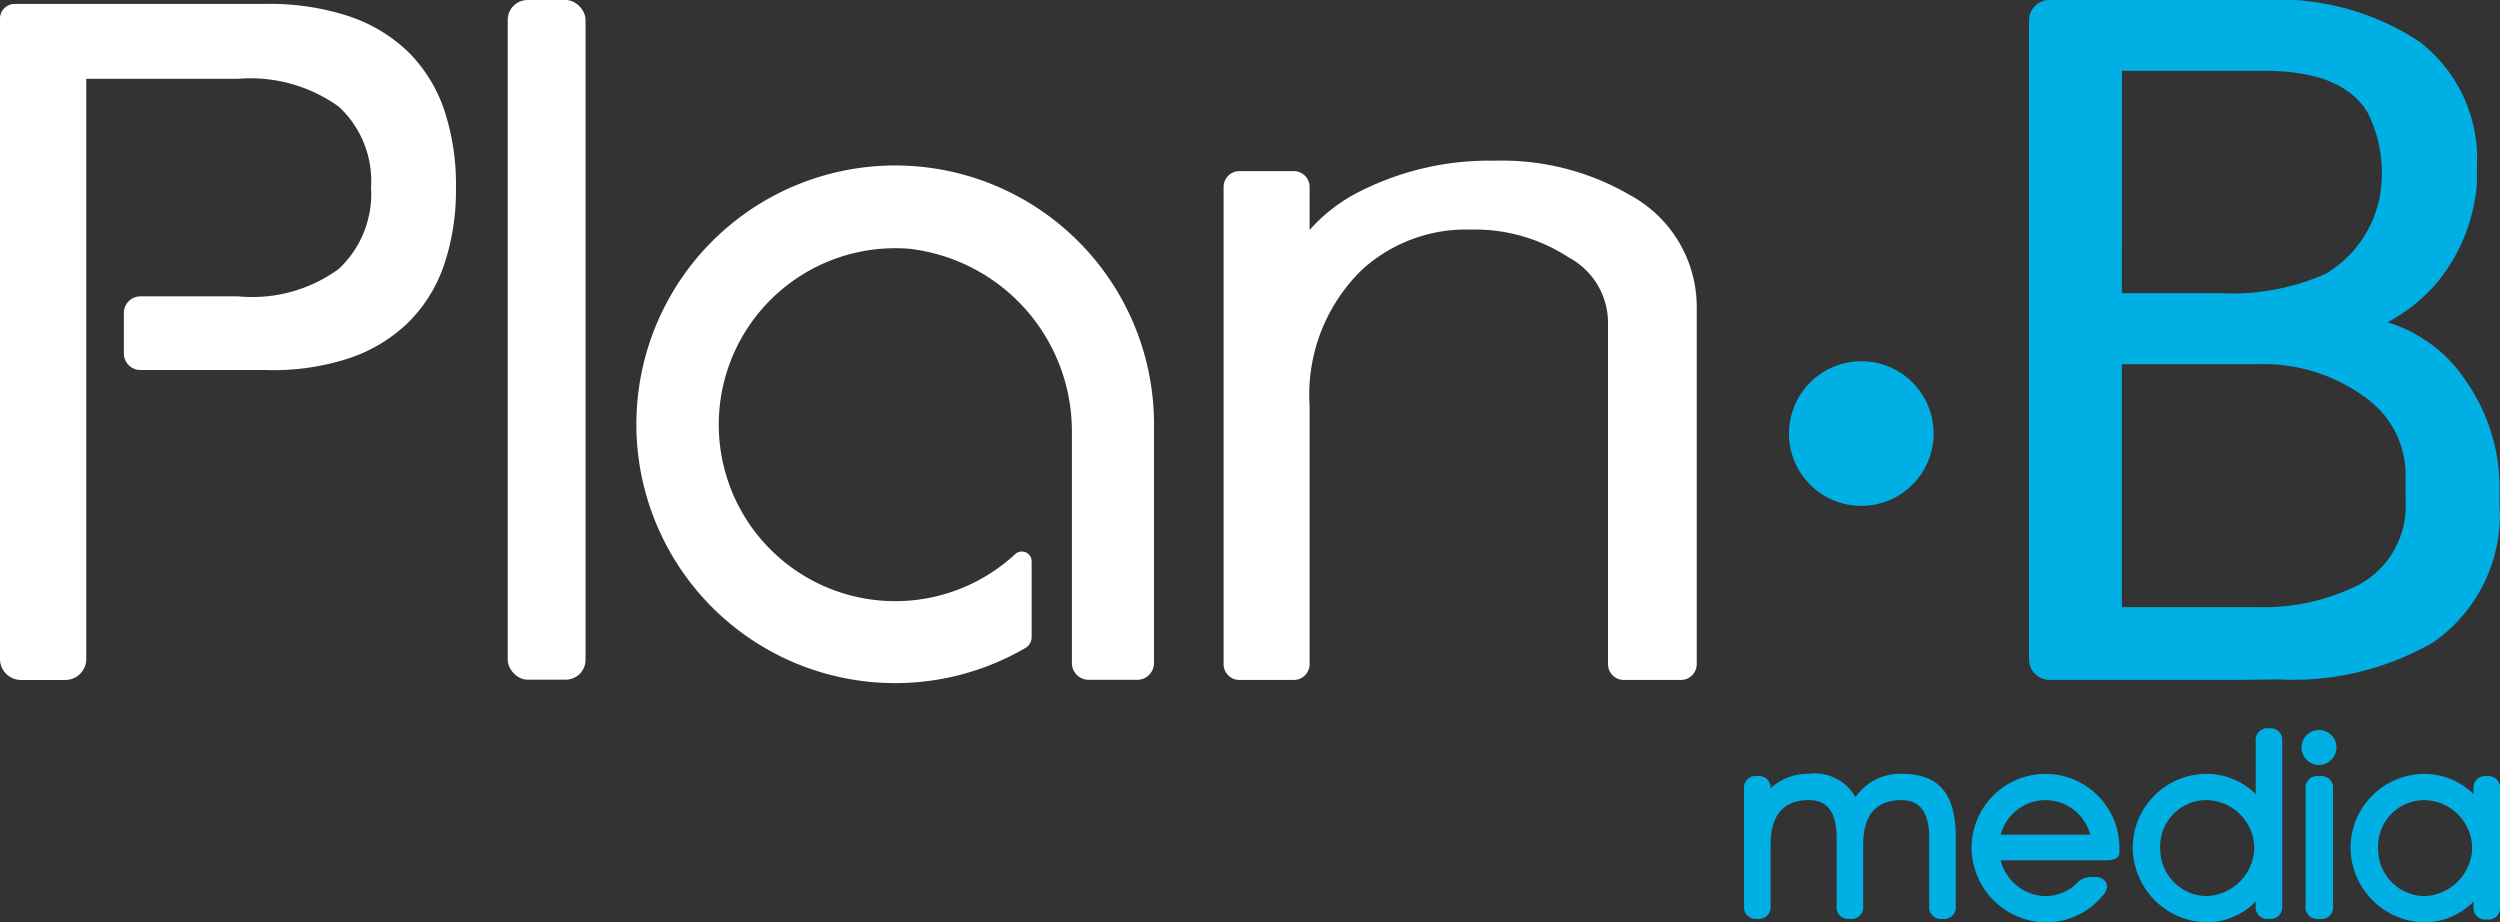 <svg xmlns="http://www.w3.org/2000/svg" width="102" height="37.632" viewBox="0 0 102 37.632">
  <rect x="0" y="0" width="102" height="37.632" fill="#333333" stroke="none"/>
  <g id="Group_48975" data-name="Group 48975" transform="translate(-151.655 -195.241)">
    <path id="Path_1" data-name="Path 1" d="M279.1,222.734a2.95,2.95,0,1,1-2.946-2.95,2.947,2.947,0,0,1,2.946,2.95" transform="translate(-48.554 -9.804)" fill="#00afe4"/>
    <rect id="Rectangle_3" data-name="Rectangle 3" width="3.176" height="27.731" rx="0.81" transform="translate(172.37 195.241)" fill="#fff"/>
    <path id="Path_2" data-name="Path 2" d="M251.4,207.58a10.375,10.375,0,0,0-5.548-1.421,11.672,11.672,0,0,0-5.432,1.218,6.779,6.779,0,0,0-2.123,1.609v-1.758a.645.645,0,0,0-.644-.644h-2.22a.645.645,0,0,0-.645.644V226.7a.645.645,0,0,0,.645.644h2.22a.645.645,0,0,0,.644-.644v-10.53a7.113,7.113,0,0,1,2.139-5.564,6.3,6.3,0,0,1,4.439-1.637,6.984,6.984,0,0,1,3.983,1.13,3.032,3.032,0,0,1,1.614,2.609V226.7a.645.645,0,0,0,.644.644h2.331a.645.645,0,0,0,.645-.644V212.13a5.188,5.188,0,0,0-2.692-4.55" transform="translate(-33.21 -4.361)" fill="#fff"/>
    <path id="Path_3" data-name="Path 3" d="M304.879,215.73a3.654,3.654,0,0,1-2.223,3.518,8.63,8.63,0,0,1-3.8.765H293.3V210.1h5.552a7.019,7.019,0,0,1,4.476,1.426,3.873,3.873,0,0,1,1.546,3.283Zm-11.575-17.6h5.82c2.212.005,3.532.61,4.193,1.686a5.463,5.463,0,0,1,.581,2.828,4.691,4.691,0,0,1-2.259,3.756,9.38,9.38,0,0,1-4.359.8H293.3ZM307.142,210.5a5.928,5.928,0,0,0-3-2.111,6.9,6.9,0,0,0,2.093-1.711,7.269,7.269,0,0,0,1.55-3.942l0-.023v-.658a6,6,0,0,0-2.36-5.124,10.42,10.42,0,0,0-6.307-1.691h-8.769a.836.836,0,0,0-.837.837v26.066a.837.837,0,0,0,.837.837h7.828l1.491-.02a11.431,11.431,0,0,0,6.315-1.5,6.325,6.325,0,0,0,2.725-5.626v-.578a7.634,7.634,0,0,0-1.573-4.753" transform="translate(-55.073 0)" fill="#00afe4"/>
    <g id="Group_8" data-name="Group 8" transform="translate(222.809 224.955)">
      <g id="Group_7" data-name="Group 7">
        <g id="Group_1" data-name="Group 1" transform="translate(0 1.86)">
          <path id="Path_4" data-name="Path 4" d="M278.741,250.5v2.786a.363.363,0,0,1-.407.407H278.3a.364.364,0,0,1-.408-.407V250.5c0-1.106-.419-1.654-1.247-1.654-1.03,0-1.679.573-1.679,1.934v2.506a.363.363,0,0,1-.407.407h-.038a.363.363,0,0,1-.407-.407V250.5c0-1.106-.42-1.654-1.247-1.654-1.031,0-1.68.573-1.68,1.934v2.506a.363.363,0,0,1-.407.407h-.038a.363.363,0,0,1-.407-.407v-4.783a.363.363,0,0,1,.407-.407h.038a.363.363,0,0,1,.407.407v.267a2.124,2.124,0,0,1,1.68-.764,1.746,1.746,0,0,1,1.883,1.082,2.1,2.1,0,0,1,1.9-1.082C278.092,248.011,278.741,248.724,278.741,250.5Z" transform="translate(-270.217 -247.896)" fill="#00afe4"/>
          <path id="Path_5" data-name="Path 5" d="M278.258,253.737h-.038a.476.476,0,0,1-.523-.522v-2.786c0-1.035-.37-1.539-1.131-1.539-1.038,0-1.563.612-1.563,1.818v2.506a.476.476,0,0,1-.523.522h-.038a.476.476,0,0,1-.522-.522v-2.786c0-1.035-.37-1.539-1.131-1.539-1.038,0-1.564.612-1.564,1.818v2.506a.476.476,0,0,1-.522.522h-.038a.476.476,0,0,1-.522-.522v-4.783a.476.476,0,0,1,.522-.522h.038a.473.473,0,0,1,.522.5,2.247,2.247,0,0,1,1.564-.592,1.9,1.9,0,0,1,1.9.953,2.207,2.207,0,0,1,1.877-.953c1.532,0,2.215.8,2.215,2.609v2.786A.475.475,0,0,1,278.258,253.737Zm-1.693-5.078c.9,0,1.363.6,1.363,1.77v2.786c0,.2.087.292.292.292h.038c.2,0,.291-.087.291-.292v-2.786c0-1.689-.575-2.379-1.984-2.379a1.99,1.99,0,0,0-1.795,1.024l-.121.21-.087-.226c-.267-.7-.814-1.008-1.775-1.008a2.013,2.013,0,0,0-1.591.723l-.2.241v-.583c0-.2-.087-.292-.292-.292h-.038c-.2,0-.292.087-.292.292v4.783c0,.2.087.292.292.292h.038c.2,0,.292-.087.292-.292v-2.506c0-1.694.976-2.05,1.795-2.05.622,0,1.362.307,1.362,1.77v2.786c0,.2.087.292.292.292h.038c.2,0,.292-.087.292-.292v-2.506C274.771,249.014,275.747,248.659,276.565,248.659Z" transform="translate(-270.14 -247.819)" fill="#00afe4"/>
        </g>
        <g id="Group_2" data-name="Group 2" transform="translate(9.286 1.86)">
          <path id="Path_6" data-name="Path 6" d="M291.6,251.1c0,.141-.14.2-.407.2h-4.466A2.054,2.054,0,0,0,288.7,253a1.936,1.936,0,0,0,1.348-.547.659.659,0,0,1,.509-.229h.166c.33,0,.483.229.28.5a2.913,2.913,0,0,1-2.3,1.119,2.955,2.955,0,0,1-2.9-2.926,2.9,2.9,0,1,1,5.8,0Zm-4.873-.611h3.944a2.005,2.005,0,0,0-3.944,0Z" transform="translate(-285.68 -247.896)" fill="#00afe4"/>
          <path id="Path_7" data-name="Path 7" d="M288.619,253.877a3.069,3.069,0,0,1-3.016-3.041,3.016,3.016,0,1,1,6.032,0v.19c0,.146-.091.319-.522.319h-4.321a1.92,1.92,0,0,0,1.827,1.461,1.821,1.821,0,0,0,1.268-.515.769.769,0,0,1,.589-.261h.166a.473.473,0,0,1,.452.227.43.43,0,0,1-.08.454A3.011,3.011,0,0,1,288.619,253.877Zm0-5.827a2.788,2.788,0,0,0-2.785,2.786,2.835,2.835,0,0,0,2.785,2.81,2.78,2.78,0,0,0,2.212-1.075.215.215,0,0,0,.056-.211.267.267,0,0,0-.245-.1h-.166a.542.542,0,0,0-.428.2,2.053,2.053,0,0,1-1.43.581,2.158,2.158,0,0,1-2.085-1.785l-.027-.138h4.606c.088,0,.291-.008.291-.088v-.19A2.789,2.789,0,0,0,288.619,248.05Zm2.113,2.481h-4.227l.029-.139a2.121,2.121,0,0,1,4.17,0Zm-3.939-.231h3.651a1.887,1.887,0,0,0-3.651,0Z" transform="translate(-285.603 -247.819)" fill="#00afe4"/>
        </g>
        <g id="Group_3" data-name="Group 3" transform="translate(15.862)">
          <path id="Path_8" data-name="Path 8" d="M302.165,252.459a.363.363,0,0,1-.407-.407v-.483a2.722,2.722,0,0,1-2.112,1.03,2.955,2.955,0,0,1-2.9-2.926,2.916,2.916,0,0,1,2.9-2.9,2.739,2.739,0,0,1,2.112,1V245.32a.363.363,0,0,1,.407-.407h.038a.363.363,0,0,1,.407.407v6.732a.363.363,0,0,1-.407.407Zm-.458-2.786a2.108,2.108,0,0,0-2.087-2.061,2,2,0,0,0-1.984,2.061,2.042,2.042,0,0,0,1.984,2.086A2.147,2.147,0,0,0,301.707,249.673Z" transform="translate(-296.63 -244.798)" fill="#00afe4"/>
          <path id="Path_9" data-name="Path 9" d="M299.569,252.638a3.07,3.07,0,0,1-3.016-3.042,3.019,3.019,0,0,1,3.016-3.016,2.849,2.849,0,0,1,2,.825v-2.163a.476.476,0,0,1,.522-.522h.039a.475.475,0,0,1,.522.522v6.733a.475.475,0,0,1-.522.522h-.039a.476.476,0,0,1-.522-.522v-.184A2.817,2.817,0,0,1,299.569,252.638Zm0-5.827a2.788,2.788,0,0,0-2.786,2.785,2.836,2.836,0,0,0,2.786,2.81,2.618,2.618,0,0,0,2.023-.988l.2-.25v.807c0,.2.087.291.291.291h.039c.2,0,.291-.087.291-.291v-6.733c0-.2-.086-.292-.291-.292h-.039c-.2,0-.291.087-.291.292v2.776l-.2-.244A2.635,2.635,0,0,0,299.569,246.811Zm-.026,4.987a2.154,2.154,0,0,1-2.1-2.2,2.116,2.116,0,0,1,2.1-2.176,2.219,2.219,0,0,1,2.2,2.176A2.26,2.26,0,0,1,299.544,251.8Zm0-4.147a1.888,1.888,0,0,0-1.869,1.946,1.924,1.924,0,0,0,1.869,1.971,2.023,2.023,0,0,0,1.972-1.971A1.985,1.985,0,0,0,299.544,247.651Z" transform="translate(-296.553 -244.721)" fill="#00afe4"/>
        </g>
        <g id="Group_4" data-name="Group 4" transform="translate(22.736 0.071)">
          <path id="Path_10" data-name="Path 10" d="M308.192,245.616a.6.6,0,1,1,.611.611A.606.606,0,0,1,308.192,245.616Z" transform="translate(-308.077 -244.915)" fill="#00afe4"/>
          <path id="Path_11" data-name="Path 11" d="M308.726,246.265a.713.713,0,1,1,.713-.726A.719.719,0,0,1,308.726,246.265Zm0-1.2a.483.483,0,1,0,0,.965.483.483,0,1,0,0-.965Z" transform="translate(-308 -244.839)" fill="#00afe4"/>
        </g>
        <g id="Group_5" data-name="Group 5" transform="translate(22.913 1.949)">
          <rect id="Rectangle_4" data-name="Rectangle 4" width="0.891" height="5.598" rx="0.445" transform="translate(0.115 0.115)" fill="#00afe4"/>
          <path id="Path_12" data-name="Path 12" d="M308.894,253.795h-.076a.475.475,0,0,1-.522-.522v-4.784a.475.475,0,0,1,.522-.522h.076a.476.476,0,0,1,.523.522v4.784A.476.476,0,0,1,308.894,253.795Zm-.076-5.6c-.2,0-.292.087-.292.292v4.784c0,.2.088.291.292.291h.076c.2,0,.292-.087.292-.291v-4.784c0-.2-.087-.292-.292-.292Z" transform="translate(-308.295 -247.966)" fill="#00afe4"/>
        </g>
        <g id="Group_6" data-name="Group 6" transform="translate(24.75 1.86)">
          <path id="Path_13" data-name="Path 13" d="M311.546,250.912a2.916,2.916,0,0,1,2.9-2.9,2.738,2.738,0,0,1,2.112,1.005v-.509a.363.363,0,0,1,.407-.407H317a.363.363,0,0,1,.407.407v4.809a.363.363,0,0,1-.407.407h-.038a.363.363,0,0,1-.407-.407v-.509a2.722,2.722,0,0,1-2.112,1.031A2.955,2.955,0,0,1,311.546,250.912Zm4.962,0a2.108,2.108,0,0,0-2.087-2.061,2,2,0,0,0-1.985,2.061A2.043,2.043,0,0,0,314.421,253,2.148,2.148,0,0,0,316.508,250.912Z" transform="translate(-311.431 -247.896)" fill="#00afe4"/>
          <path id="Path_14" data-name="Path 14" d="M314.37,253.877a3.069,3.069,0,0,1-3.017-3.041,3.02,3.02,0,0,1,3.017-3.016,2.852,2.852,0,0,1,2,.826v-.214a.475.475,0,0,1,.522-.522h.038a.476.476,0,0,1,.522.522v4.809a.476.476,0,0,1-.522.522h-.038a.475.475,0,0,1-.522-.522v-.21A2.821,2.821,0,0,1,314.37,253.877Zm0-5.827a2.789,2.789,0,0,0-2.786,2.786,2.836,2.836,0,0,0,2.786,2.81,2.619,2.619,0,0,0,2.023-.988l.2-.251v.833c0,.2.087.292.291.292h.038c.2,0,.292-.088.292-.292v-4.809c0-.2-.087-.292-.292-.292h-.038c-.2,0-.291.087-.291.292v.827l-.2-.245A2.635,2.635,0,0,0,314.37,248.05Zm-.026,4.987a2.155,2.155,0,0,1-2.1-2.2,2.116,2.116,0,0,1,2.1-2.177,2.219,2.219,0,0,1,2.2,2.177A2.26,2.26,0,0,1,314.345,253.037Zm0-4.147a1.888,1.888,0,0,0-1.869,1.946,1.924,1.924,0,0,0,1.869,1.971,2.023,2.023,0,0,0,1.972-1.971A1.985,1.985,0,0,0,314.345,248.89Z" transform="translate(-311.354 -247.819)" fill="#00afe4"/>
        </g>
      </g>
    </g>
    <g id="Group_9" data-name="Group 9" transform="translate(151.655 195.399)">
      <path id="Path_15" data-name="Path 15" d="M169.777,199.828a6.049,6.049,0,0,0-1.457-2.352,6.362,6.362,0,0,0-2.422-1.464,10.336,10.336,0,0,0-3.394-.505h-8.781v0h-1.468a.6.6,0,0,0-.6.6v26.127a.856.856,0,0,0,.856.856h1.808a.856.856,0,0,0,.856-.856V198.561h6.194a6.194,6.194,0,0,1,4.106,1.136,4.123,4.123,0,0,1,1.318,3.3,4.182,4.182,0,0,1-1.318,3.324,5.993,5.993,0,0,1-4.106,1.117h-3.984a.676.676,0,0,0-.676.676v.819h0v.835a.676.676,0,0,0,.676.676H159.5v0h3a9.909,9.909,0,0,0,3.394-.479,6.37,6.37,0,0,0,2.422-1.464,6.053,6.053,0,0,0,1.457-2.346,9.533,9.533,0,0,0,.485-3.154A9.635,9.635,0,0,0,169.777,199.828Z" transform="translate(-151.655 -195.505)" fill="#fff"/>
    </g>
    <path id="Path_16" data-name="Path 16" d="M216.026,217.071a10.56,10.56,0,1,0-5.241,9.111.509.509,0,0,0,.248-.44v-3.084a.4.4,0,0,0-.673-.3,7.2,7.2,0,1,1-4.321-12.46,7.493,7.493,0,0,1,6.636,7.354V226.8a.684.684,0,0,0,.683.684h1.984a.684.684,0,0,0,.683-.684v-9.733Z" transform="translate(-17.287 -4.507)" fill="#fff"/>
  </g>
</svg>
